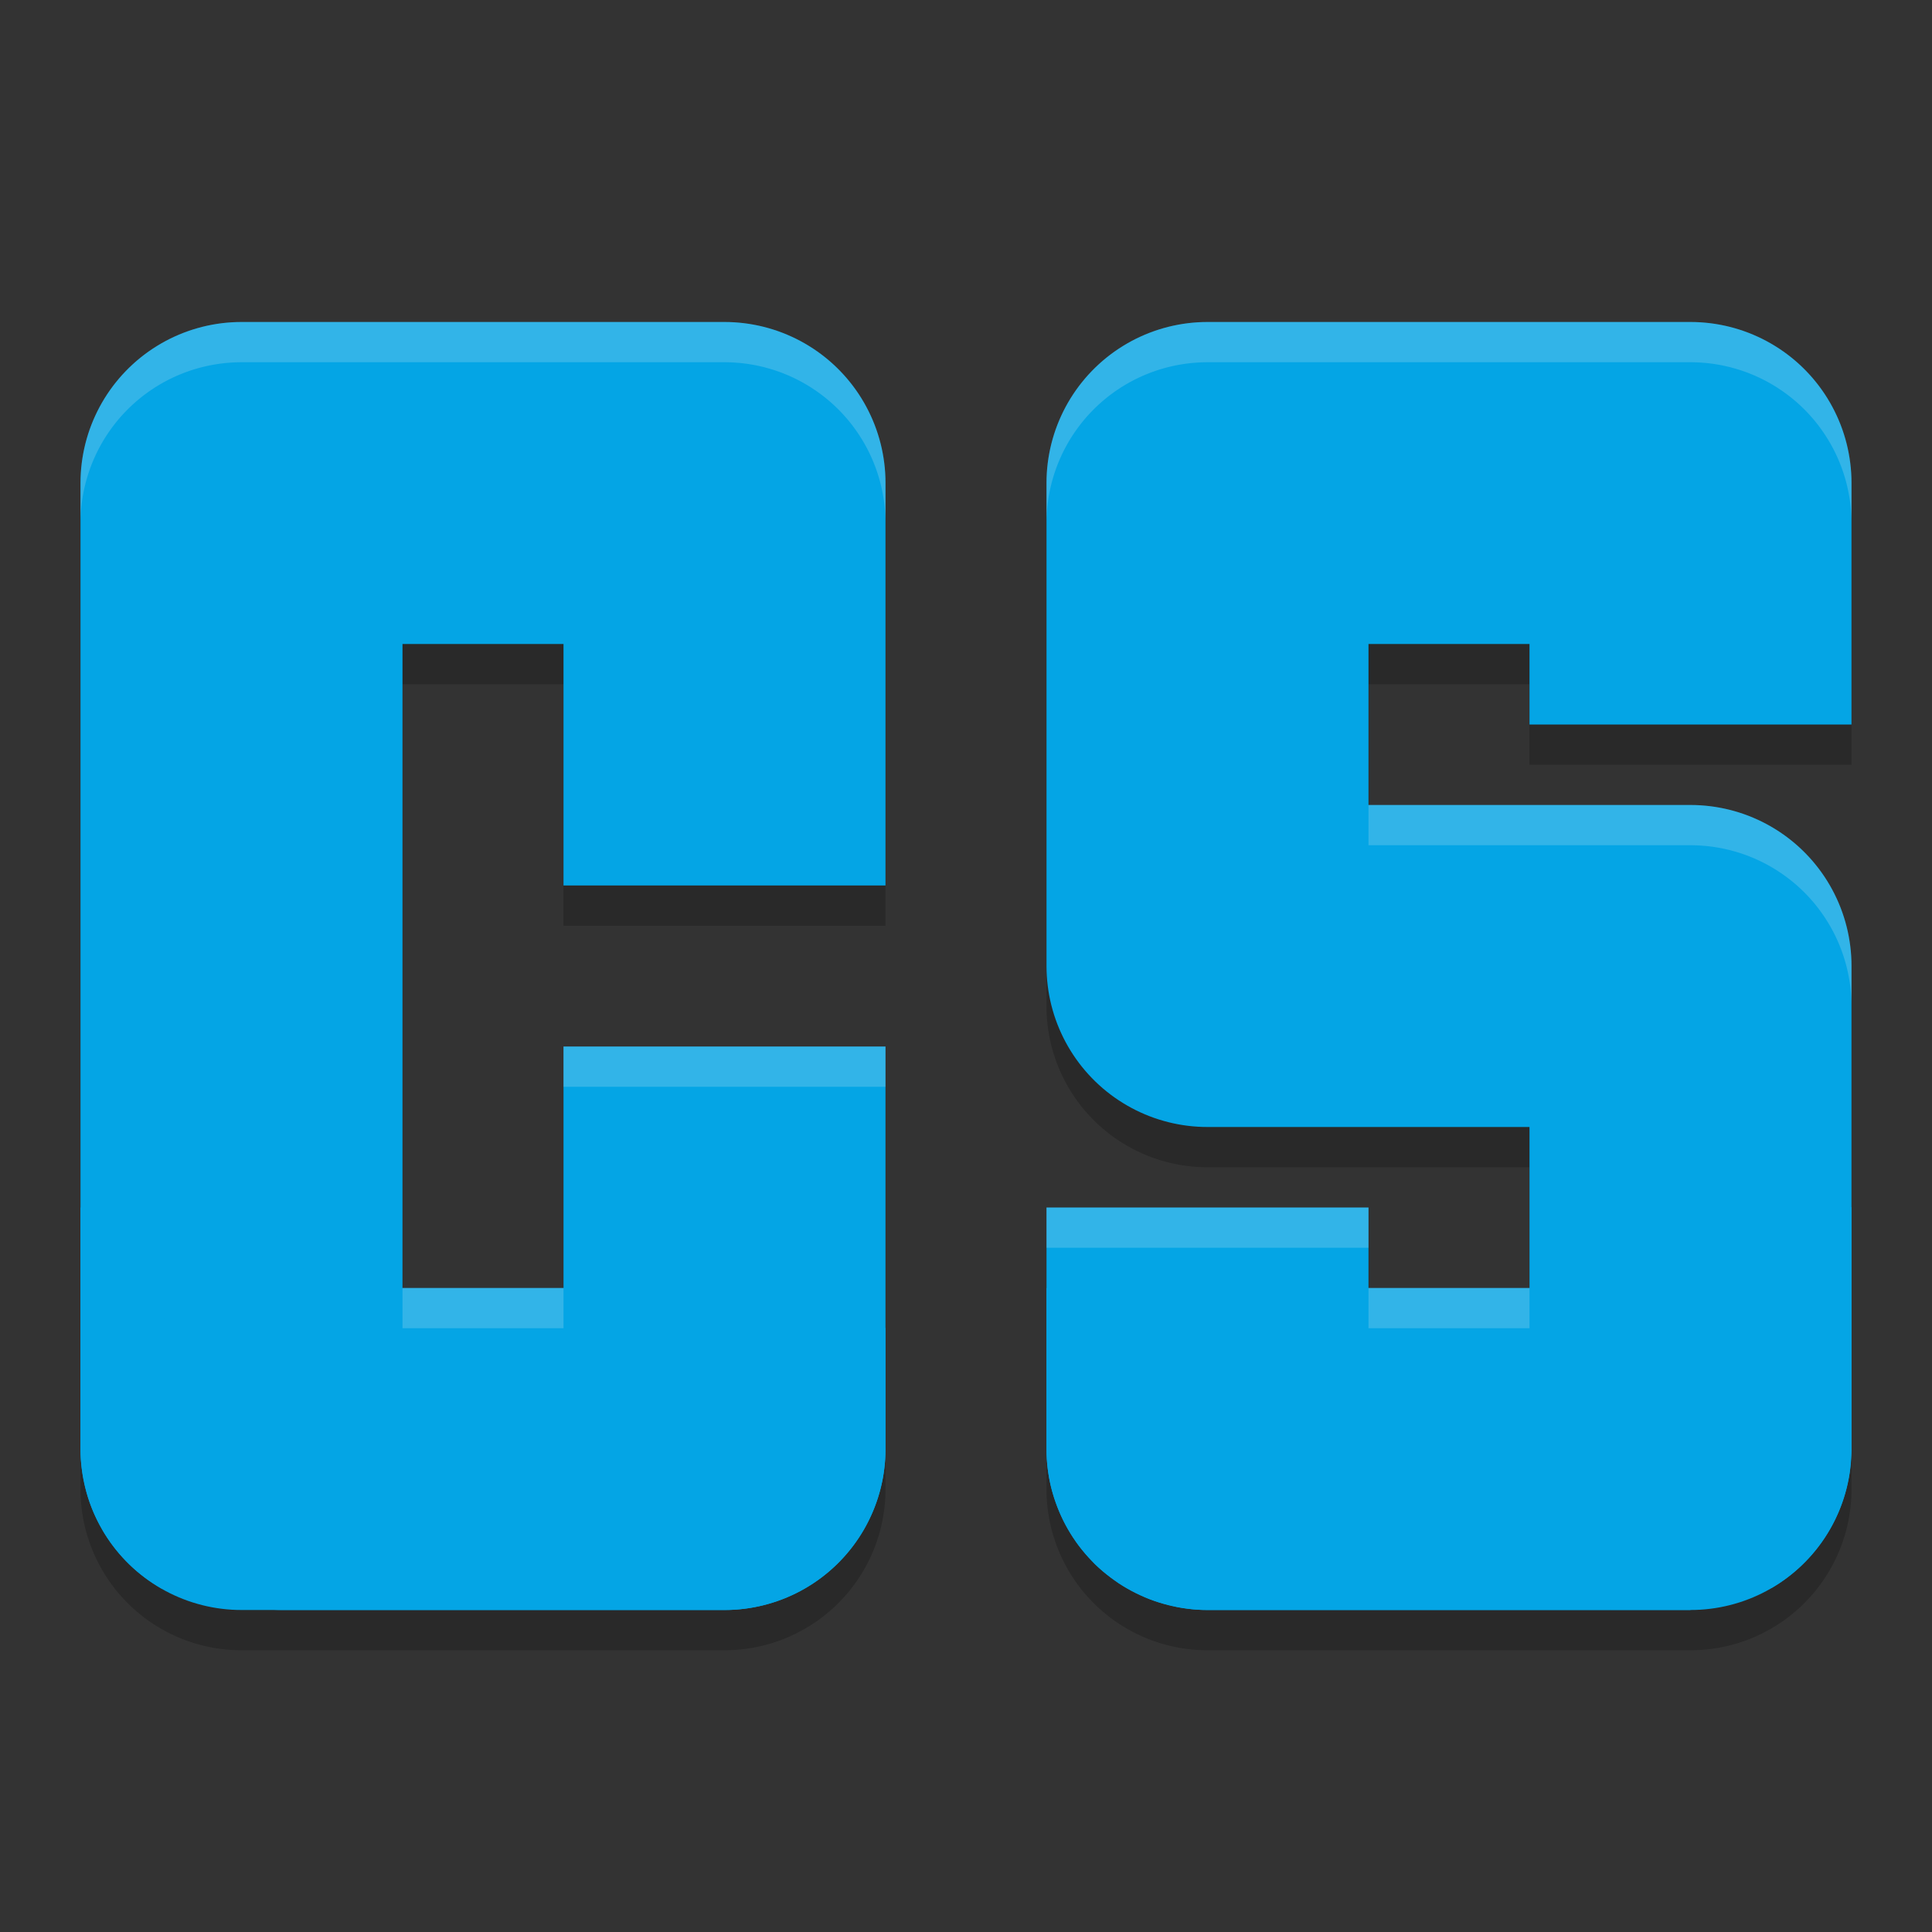 <svg xmlns="http://www.w3.org/2000/svg" width="24" height="24" version="1.1">
 <rect width="100%" height="100%" fill="#333333" stroke="none"/>
 <path style="opacity:0.2" d="m 3,4.5 a 2,2 0 0 0 -2,2 v 12 a 2,2 0 0 0 2,2 h 6 a 2,2 0 0 0 2,-2 v -5 H 7 v 3 H 5 v -8 h 2 v 3 h 4 v -5 a 2,2 0 0 0 -2,-2 z m 12,0 a 2,2 0 0 0 -2,2 v 6 a 2,2 0 0 0 2,2 h 4 v 2 h -2 v -1 h -4 v 3 a 2,2 0 0 0 2,2 h 6 a 2,2 0 0 0 2,-2 v -6 a 2,2 0 0 0 -2,-2 h -4 v -2 h 2 v 1 h 4 v -3 a 2,2 0 0 0 -2,-2 z"/>
 <path style="fill:none;stroke:#04a5e5;stroke-width:4;stroke-linejoin:round" d="M 9,11 V 6 H 3 v 12 h 6 v -5"/>
 <path style="fill:none;stroke:#04a5e5;stroke-width:4;stroke-linejoin:round" d="M 21,9 V 6 h -6 v 6 h 6 v 6 h -6 v -3"/>
 <path style="fill:#04a5e5" d="M 8 14 L 8 18.5 L 7.5 18.5 L 7.5 18 L 6.82 18.016 L 6.5 18.244 L 6.5 19 L 6 19 L 6 17 L 5 17 L 5 18 L 4.5 18 L 4 18.275 L 4 16.018 L 3.418 15.354 L 3 16.018 L 3 19.934 C 3.163 19.976 3.331 19.999 3.5 20 L 9 20 A 2 2 0 0 0 11 18 L 11 16.5 L 10.5 16 L 10 16.5 L 10 16 L 9 16 L 9 14 L 8 14 z M 22.5 14.5 L 22 15 L 22 17 L 22 19.73 A 2 2 0 0 0 22.992 18.16 C 22.993 18.105 23 18.056 23 18 L 23 15 L 22.5 14.5 z M 1 15 L 1 18 C 1 18.174 1.025 18.346 1.068 18.51 A 2 2 0 0 0 1.074 18.535 C 1.119 18.697 1.184 18.852 1.268 18.996 C 1.27 19.001 1.273 19.005 1.275 19.01 C 1.361 19.156 1.465 19.291 1.586 19.412 C 1.709 19.535 1.851 19.643 2.006 19.732 L 2.049 15 L 1 15 z M 13 16 L 13 18 C 13 18.138 13.014 18.272 13.041 18.402 C 13.065 18.521 13.102 18.636 13.146 18.746 A 2 2 0 0 0 13.172 18.809 C 13.216 18.909 13.269 19.005 13.328 19.096 A 2 2 0 0 0 13.35 19.127 A 2 2 0 0 0 13.35 19.129 C 13.416 19.226 13.492 19.316 13.574 19.4 C 13.58 19.407 13.586 19.414 13.592 19.42 C 13.672 19.5 13.761 19.57 13.854 19.635 A 2 2 0 0 0 13.896 19.666 C 13.985 19.725 14.08 19.776 14.178 19.82 A 2 2 0 0 0 14.254 19.854 C 14.356 19.895 14.464 19.927 14.574 19.951 A 2 2 0 0 0 14.615 19.961 C 14.74 19.985 14.868 20 15 20 L 20 20 L 20 19 L 19.363 18.582 L 19 18.5 L 19 17 L 18 17 L 18 19.5 L 17 19 L 17 18.5 L 16.742 18 L 16 18 L 16 19 L 15 19 L 15 17 L 14 17 L 14 16 L 13 16 z"/>
 <path style="fill:#04a5e5" d="m 20,17 v 3 h 1 v -3 z"/>
 <path style="opacity:0.2;fill:#eff1f5" d="M 3 4 A 2 2 0 0 0 1 6 L 1 6.5 A 2 2 0 0 1 3 4.5 L 9 4.5 A 2 2 0 0 1 11 6.5 L 11 6 A 2 2 0 0 0 9 4 L 3 4 z M 15 4 A 2 2 0 0 0 13 6 L 13 6.5 A 2 2 0 0 1 15 4.5 L 21 4.5 A 2 2 0 0 1 23 6.5 L 23 6 A 2 2 0 0 0 21 4 L 15 4 z M 17 10 L 17 10.5 L 21 10.5 A 2 2 0 0 1 23 12.5 L 23 12 A 2 2 0 0 0 21 10 L 17 10 z M 7 13 L 7 13.5 L 11 13.5 L 11 13 L 7 13 z M 13 15 L 13 15.5 L 17 15.5 L 17 15 L 13 15 z M 5 16 L 5 16.5 L 7 16.5 L 7 16 L 5 16 z M 17 16 L 17 16.5 L 19 16.5 L 19 16 L 17 16 z"/>
</svg>
